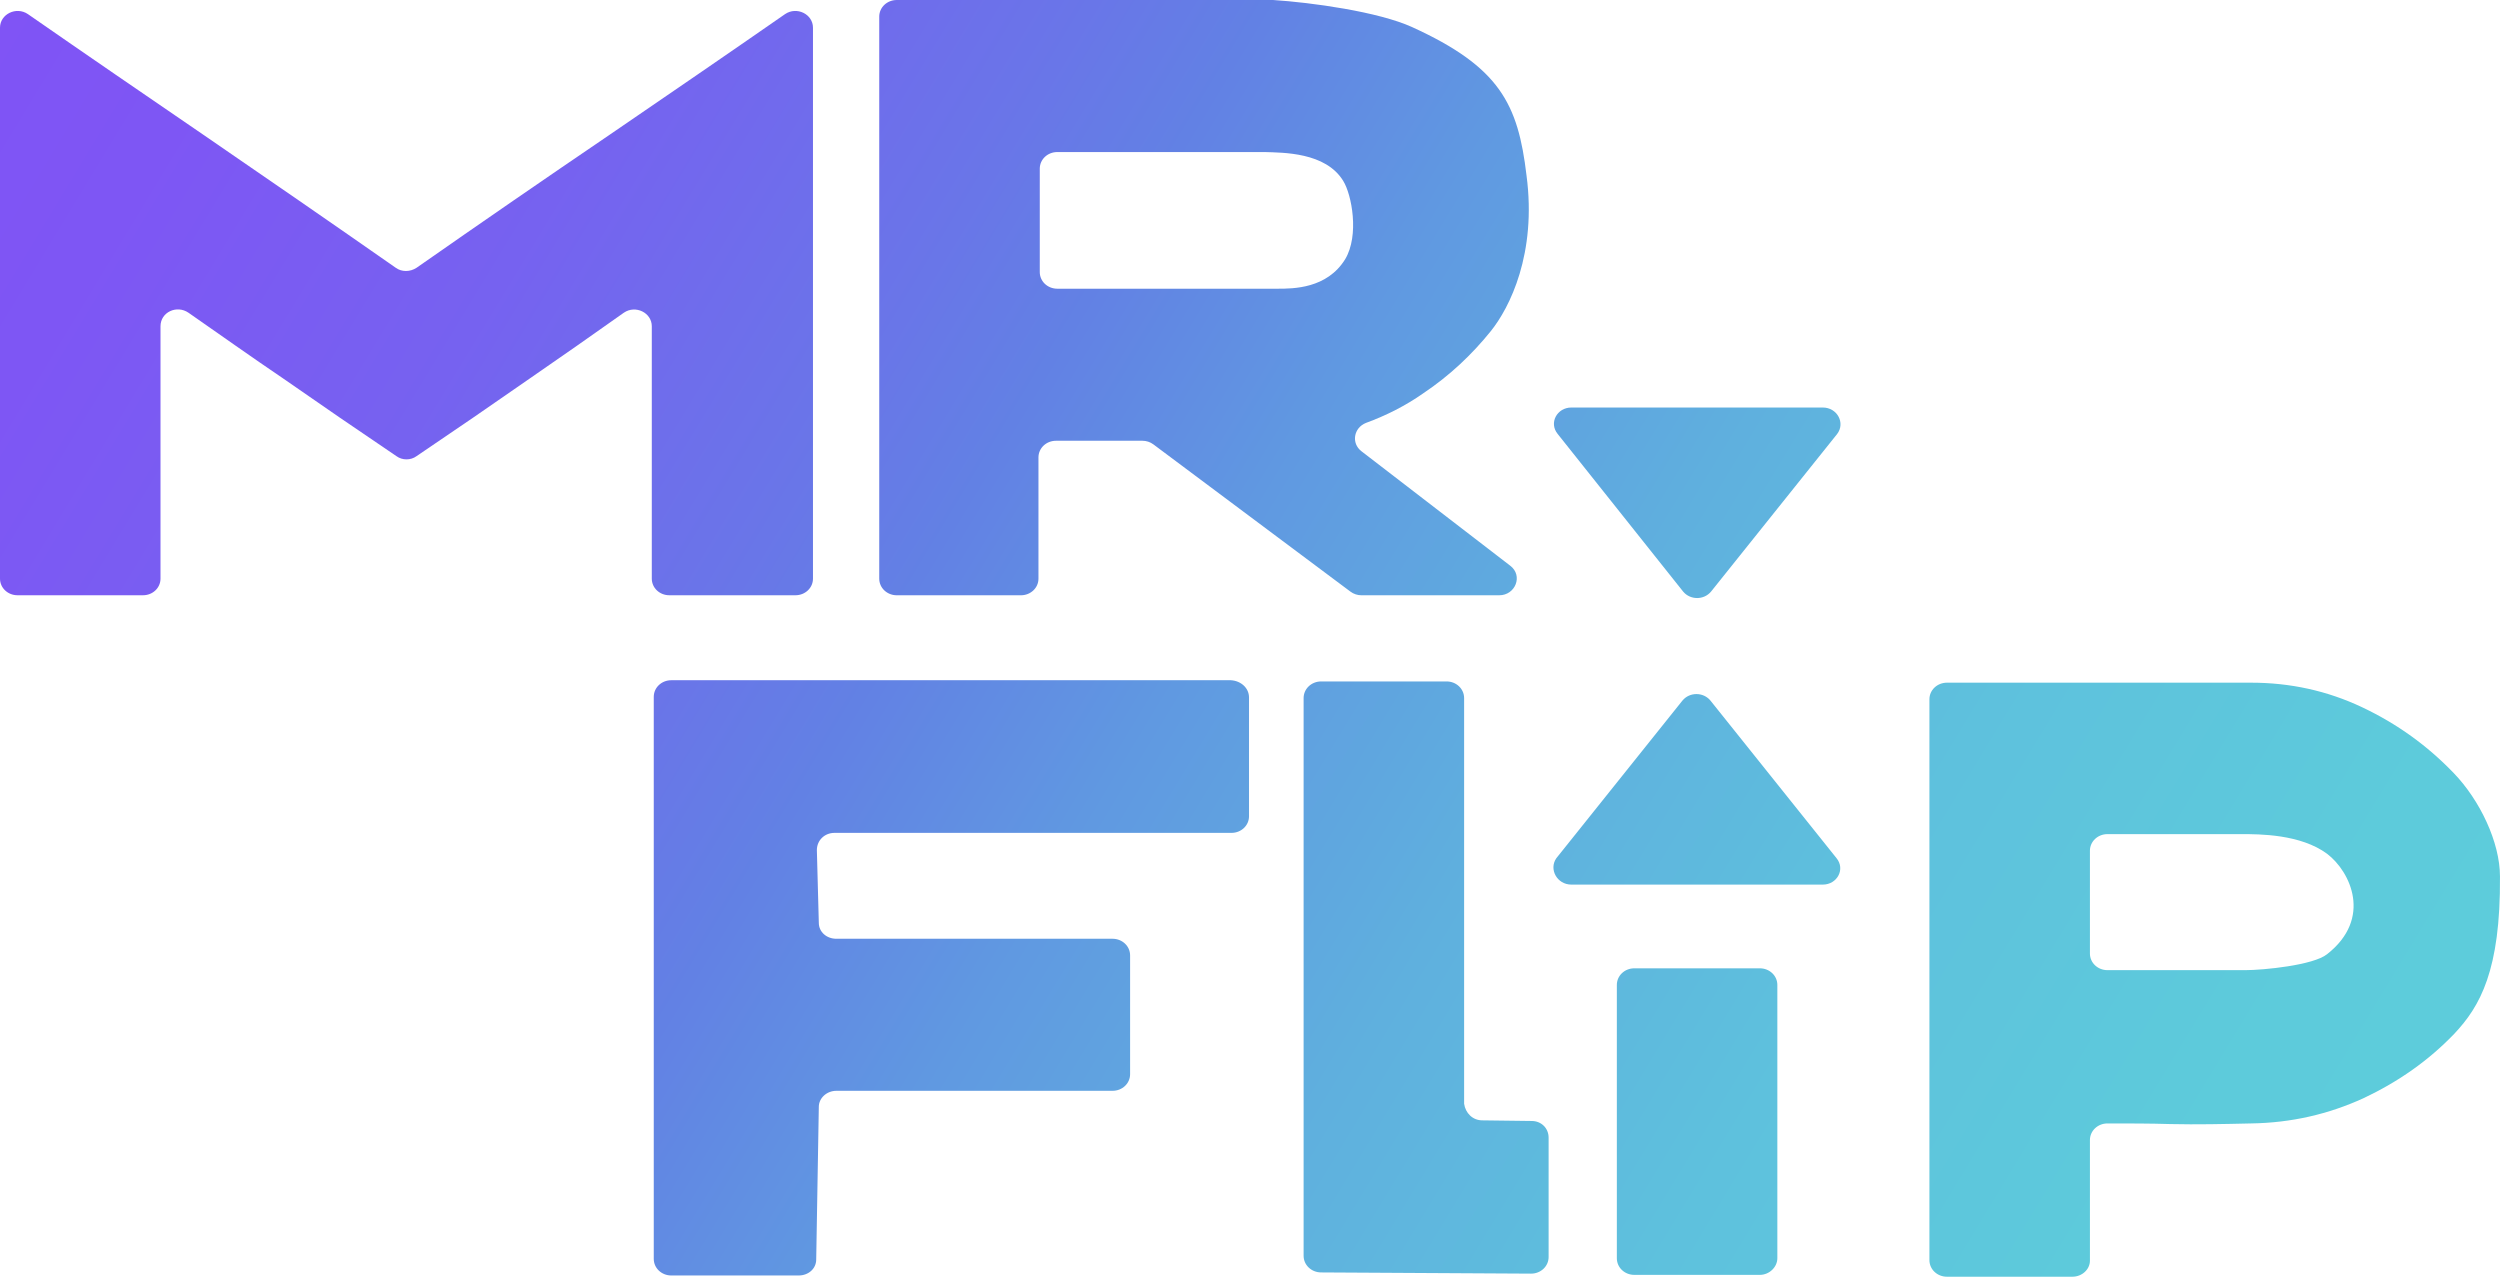 <svg id="footer" width="99" height="51" viewBox="0 0 99 51" fill="none" xmlns="http://www.w3.org/2000/svg">
<path d="M49.461 27.619V32.324C49.461 32.69 49.152 32.982 48.766 32.982H33.043C32.657 32.982 32.348 33.275 32.348 33.665L32.425 36.541C32.425 36.907 32.734 37.175 33.12 37.175H44.057C44.443 37.175 44.752 37.468 44.752 37.833V42.538C44.752 42.904 44.443 43.196 44.057 43.196H33.12C32.734 43.196 32.425 43.489 32.425 43.83L32.322 49.876C32.322 50.241 32.013 50.509 31.627 50.509H26.584C26.198 50.509 25.889 50.217 25.889 49.851V27.595C25.889 27.229 26.198 26.937 26.584 26.937H48.741C49.152 26.961 49.461 27.253 49.461 27.619Z" fill="url(#paint0_linear_84_1175)"/>
<path d="M58.7 44.366L60.656 44.391C61.041 44.391 61.325 44.683 61.325 45.049V49.778C61.325 50.144 61.016 50.436 60.63 50.436L52.318 50.388C51.932 50.388 51.623 50.095 51.623 49.729V27.644C51.623 27.278 51.932 26.985 52.318 26.985H57.284C57.67 26.985 57.979 27.278 57.979 27.644V43.708C58.031 44.074 58.314 44.366 58.7 44.366Z" fill="url(#paint1_linear_84_1175)"/>
<path d="M69.688 50.485H64.721C64.335 50.485 64.027 50.193 64.027 49.827V39.003C64.027 38.638 64.335 38.345 64.721 38.345H69.688C70.074 38.345 70.383 38.638 70.383 39.003V49.827C70.383 50.168 70.074 50.485 69.688 50.485Z" fill="url(#paint2_linear_84_1175)"/>
<path d="M82.066 50.558H77.1C76.714 50.558 76.405 50.266 76.405 49.9V27.692C76.405 27.327 76.714 27.034 77.1 27.034H89.143C90.687 27.034 92.154 27.351 93.544 28.009C94.933 28.668 96.117 29.521 97.172 30.618C98.202 31.69 98.999 33.348 98.999 34.713C99.025 38.443 98.202 39.857 97.198 40.929C96.169 42.002 94.985 42.831 93.595 43.489C92.206 44.123 90.739 44.464 89.143 44.488C88.062 44.513 87.007 44.537 85.952 44.513C85.129 44.488 84.305 44.488 83.456 44.488C83.07 44.488 82.761 44.781 82.761 45.146V49.924C82.761 50.266 82.452 50.558 82.066 50.558ZM82.761 37.76C82.761 38.126 83.07 38.418 83.456 38.418H88.912C89.632 38.418 91.614 38.223 92.154 37.785C93.956 36.371 93.081 34.518 92.154 33.811C91.099 33.031 89.478 33.031 88.757 33.031H83.456C83.07 33.031 82.761 33.324 82.761 33.689V37.76Z" fill="url(#paint3_linear_84_1175)"/>
<path d="M20.973 14.992C19.506 16.015 18.014 17.039 16.496 18.063C16.264 18.234 15.93 18.234 15.698 18.063C14.18 17.039 12.687 16.015 11.22 14.992C9.959 14.139 8.724 13.261 7.463 12.383C7 12.066 6.356 12.359 6.356 12.92V22.914C6.356 23.28 6.048 23.572 5.662 23.572H0.695C0.309 23.572 0 23.28 0 22.914V1.097C0 0.56 0.643 0.243 1.107 0.56C3.423 2.169 5.739 3.754 8.055 5.338C10.577 7.069 13.124 8.824 15.672 10.604C15.904 10.774 16.238 10.774 16.496 10.604C19.043 8.824 21.591 7.069 24.139 5.338C26.455 3.754 28.771 2.169 31.087 0.56C31.55 0.243 32.194 0.56 32.194 1.097V22.914C32.194 23.28 31.885 23.572 31.499 23.572H26.506C26.12 23.572 25.811 23.28 25.811 22.914V12.92C25.811 12.383 25.168 12.066 24.705 12.383C23.47 13.261 22.209 14.139 20.973 14.992Z" fill="url(#paint4_linear_84_1175)"/>
<path d="M59.034 13.115C58.288 14.041 57.413 14.87 56.358 15.577C55.663 16.065 54.891 16.455 54.093 16.747C53.604 16.942 53.501 17.552 53.913 17.869L59.806 22.403C60.321 22.793 60.012 23.573 59.369 23.573H53.913C53.759 23.573 53.604 23.524 53.476 23.427L45.678 17.6C45.55 17.503 45.395 17.454 45.241 17.454H41.818C41.432 17.454 41.123 17.747 41.123 18.112V22.915C41.123 23.28 40.814 23.573 40.428 23.573H35.513C35.127 23.573 34.818 23.28 34.818 22.915V0.658C34.818 0.293 35.127 0 35.513 0H50.362C50.388 0 50.388 0 50.413 0C51.932 0.098 54.582 0.463 55.92 1.073C59.395 2.657 60.115 4.12 60.45 6.947C60.861 10.043 59.781 12.189 59.034 13.115ZM50.593 11.433C51.211 11.433 52.549 11.433 53.27 10.263C53.836 9.312 53.527 7.703 53.193 7.167C52.498 6.021 50.799 6.046 50.079 6.021H41.87C41.483 6.021 41.175 6.314 41.175 6.679V10.775C41.175 11.14 41.483 11.433 41.87 11.433H50.593Z" fill="url(#paint5_linear_84_1175)"/>
<path d="M62.225 35.03H72.184C72.751 35.03 73.085 34.42 72.725 33.982L67.732 27.741C67.449 27.4 66.909 27.4 66.626 27.741L61.633 33.982C61.325 34.42 61.659 35.03 62.225 35.03Z" fill="url(#paint6_linear_84_1175)"/>
<path d="M72.184 16.138H62.225C61.659 16.138 61.325 16.747 61.685 17.186L66.652 23.426C66.935 23.768 67.475 23.768 67.758 23.426L72.751 17.186C73.085 16.747 72.751 16.138 72.184 16.138Z" fill="url(#paint7_linear_84_1175)"/>
<defs>
<linearGradient id="paint0_linear_84_1175" x1="-13.044" y1="11.172" x2="92.149" y2="74.85" gradientUnits="userSpaceOnUse">
<stop stop-color="#8152F6"/>
<stop offset="0.116" stop-color="#7E56F4"/>
<stop offset="0.232" stop-color="#7662F0"/>
<stop offset="0.348" stop-color="#6976E8"/>
<stop offset="0.397" stop-color="#6281E4"/>
<stop offset="0.482" stop-color="#6099E1"/>
<stop offset="0.591" stop-color="#5FB0DE"/>
<stop offset="0.707" stop-color="#5EC1DD"/>
<stop offset="0.835" stop-color="#5DCBDB"/>
<stop offset="0.997" stop-color="#5DCEDB"/>
</linearGradient>
<linearGradient id="paint1_linear_84_1175" x1="-8.147" y1="4.465" x2="96.598" y2="67.872" gradientUnits="userSpaceOnUse">
<stop stop-color="#8152F6"/>
<stop offset="0.116" stop-color="#7E56F4"/>
<stop offset="0.232" stop-color="#7662F0"/>
<stop offset="0.348" stop-color="#6976E8"/>
<stop offset="0.397" stop-color="#6281E4"/>
<stop offset="0.482" stop-color="#6099E1"/>
<stop offset="0.591" stop-color="#5FB0DE"/>
<stop offset="0.707" stop-color="#5EC1DD"/>
<stop offset="0.835" stop-color="#5DCBDB"/>
<stop offset="0.997" stop-color="#5DCEDB"/>
</linearGradient>
<linearGradient id="paint2_linear_84_1175" x1="-6.06" y1="4.611" x2="96.754" y2="66.849" gradientUnits="userSpaceOnUse">
<stop stop-color="#8152F6"/>
<stop offset="0.116" stop-color="#7E56F4"/>
<stop offset="0.232" stop-color="#7662F0"/>
<stop offset="0.348" stop-color="#6976E8"/>
<stop offset="0.397" stop-color="#6281E4"/>
<stop offset="0.482" stop-color="#6099E1"/>
<stop offset="0.591" stop-color="#5FB0DE"/>
<stop offset="0.707" stop-color="#5EC1DD"/>
<stop offset="0.835" stop-color="#5DCBDB"/>
<stop offset="0.997" stop-color="#5DCEDB"/>
</linearGradient>
<linearGradient id="paint3_linear_84_1175" x1="-2.118" y1="-8.169" x2="104.179" y2="56.178" gradientUnits="userSpaceOnUse">
<stop stop-color="#8152F6"/>
<stop offset="0.116" stop-color="#7E56F4"/>
<stop offset="0.232" stop-color="#7662F0"/>
<stop offset="0.348" stop-color="#6976E8"/>
<stop offset="0.397" stop-color="#6281E4"/>
<stop offset="0.482" stop-color="#6099E1"/>
<stop offset="0.591" stop-color="#5FB0DE"/>
<stop offset="0.707" stop-color="#5EC1DD"/>
<stop offset="0.835" stop-color="#5DCBDB"/>
<stop offset="0.997" stop-color="#5DCEDB"/>
</linearGradient>
<linearGradient id="paint4_linear_84_1175" x1="-6.571" y1="-0.305" x2="98.577" y2="63.346" gradientUnits="userSpaceOnUse">
<stop stop-color="#8152F6"/>
<stop offset="0.116" stop-color="#7E56F4"/>
<stop offset="0.232" stop-color="#7662F0"/>
<stop offset="0.348" stop-color="#6976E8"/>
<stop offset="0.397" stop-color="#6281E4"/>
<stop offset="0.482" stop-color="#6099E1"/>
<stop offset="0.591" stop-color="#5FB0DE"/>
<stop offset="0.707" stop-color="#5EC1DD"/>
<stop offset="0.835" stop-color="#5DCBDB"/>
<stop offset="0.997" stop-color="#5DCEDB"/>
</linearGradient>
<linearGradient id="paint5_linear_84_1175" x1="1.65" y1="-11.61" x2="104.178" y2="50.455" gradientUnits="userSpaceOnUse">
<stop stop-color="#8152F6"/>
<stop offset="0.116" stop-color="#7E56F4"/>
<stop offset="0.232" stop-color="#7662F0"/>
<stop offset="0.348" stop-color="#6976E8"/>
<stop offset="0.397" stop-color="#6281E4"/>
<stop offset="0.482" stop-color="#6099E1"/>
<stop offset="0.591" stop-color="#5FB0DE"/>
<stop offset="0.707" stop-color="#5EC1DD"/>
<stop offset="0.835" stop-color="#5DCBDB"/>
<stop offset="0.997" stop-color="#5DCEDB"/>
</linearGradient>
<linearGradient id="paint6_linear_84_1175" x1="2.488" y1="-2.544" x2="99.873" y2="56.408" gradientUnits="userSpaceOnUse">
<stop stop-color="#8152F6"/>
<stop offset="0.116" stop-color="#7E56F4"/>
<stop offset="0.232" stop-color="#7662F0"/>
<stop offset="0.348" stop-color="#6976E8"/>
<stop offset="0.397" stop-color="#6281E4"/>
<stop offset="0.482" stop-color="#6099E1"/>
<stop offset="0.591" stop-color="#5FB0DE"/>
<stop offset="0.707" stop-color="#5EC1DD"/>
<stop offset="0.835" stop-color="#5DCBDB"/>
<stop offset="0.997" stop-color="#5DCEDB"/>
</linearGradient>
<linearGradient id="paint7_linear_84_1175" x1="8.686" y1="-13.229" x2="106.071" y2="45.722" gradientUnits="userSpaceOnUse">
<stop stop-color="#8152F6"/>
<stop offset="0.116" stop-color="#7E56F4"/>
<stop offset="0.232" stop-color="#7662F0"/>
<stop offset="0.348" stop-color="#6976E8"/>
<stop offset="0.397" stop-color="#6281E4"/>
<stop offset="0.482" stop-color="#6099E1"/>
<stop offset="0.591" stop-color="#5FB0DE"/>
<stop offset="0.707" stop-color="#5EC1DD"/>
<stop offset="0.835" stop-color="#5DCBDB"/>
<stop offset="0.997" stop-color="#5DCEDB"/>
</linearGradient>
</defs>
</svg>
